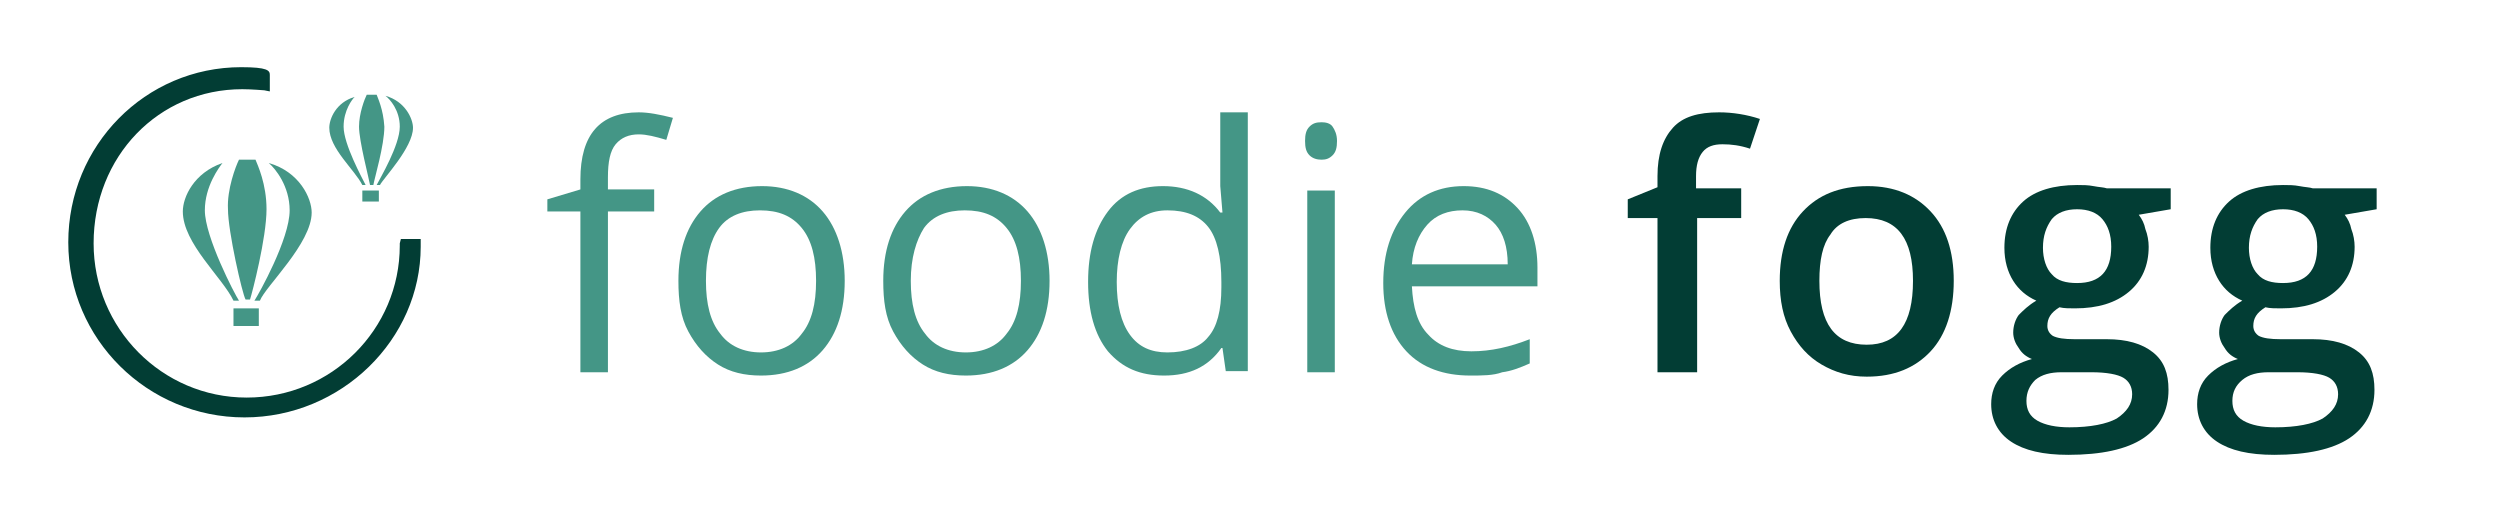 <?xml version="1.0" encoding="utf-8"?>
<!-- Generator: Adobe Illustrator 22.1.0, SVG Export Plug-In . SVG Version: 6.00 Build 0)  -->
<svg version="1.1" id="Capa_1" xmlns="http://www.w3.org/2000/svg" xmlns:xlink="http://www.w3.org/1999/xlink" x="0px" y="0px"
	 viewBox="0 0 227 46" style="enable-background:new 0 0 227 46;" xml:space="preserve">
<style type="text/css">
	.st0{fill:#449686;}
	.st1{fill:#023D34;}
</style>
<g>
	<path class="st0" d="M59.4,19.2h-4.2v14.6h-2.5V19.2h-3v-1.1l3-0.9v-0.9c0-4.1,1.8-6.1,5.3-6.1c0.9,0,1.9,0.2,3.1,0.5l-0.6,2
		c-1-0.3-1.8-0.5-2.5-0.5c-0.9,0-1.6,0.3-2.1,0.9c-0.5,0.6-0.7,1.6-0.7,3v1.1h4.2V19.2z"/>
	<path class="st0" d="M76.7,25.5c0,2.7-0.7,4.8-2,6.3s-3.2,2.3-5.6,2.3c-1.5,0-2.8-0.3-3.9-1c-1.1-0.7-2-1.7-2.7-3s-0.9-2.8-0.9-4.6
		c0-2.7,0.7-4.8,2-6.3c1.3-1.5,3.2-2.3,5.6-2.3c2.3,0,4.2,0.8,5.5,2.3S76.7,22.9,76.7,25.5z M64.1,25.5c0,2.1,0.4,3.7,1.3,4.8
		c0.8,1.1,2.1,1.7,3.7,1.7c1.6,0,2.9-0.6,3.7-1.7c0.9-1.1,1.3-2.7,1.3-4.8c0-2.1-0.4-3.7-1.3-4.8c-0.9-1.1-2.1-1.6-3.8-1.6
		c-1.6,0-2.9,0.5-3.7,1.6C64.5,21.8,64.1,23.4,64.1,25.5z"/>
	<path class="st0" d="M95.3,25.5c0,2.7-0.7,4.8-2,6.3s-3.2,2.3-5.6,2.3c-1.5,0-2.8-0.3-3.9-1c-1.1-0.7-2-1.7-2.7-3s-0.9-2.8-0.9-4.6
		c0-2.7,0.7-4.8,2-6.3c1.3-1.5,3.2-2.3,5.6-2.3c2.3,0,4.2,0.8,5.5,2.3S95.3,22.9,95.3,25.5z M82.7,25.5c0,2.1,0.4,3.7,1.3,4.8
		c0.8,1.1,2.1,1.7,3.7,1.7c1.6,0,2.9-0.6,3.7-1.7c0.9-1.1,1.3-2.7,1.3-4.8c0-2.1-0.4-3.7-1.3-4.8c-0.9-1.1-2.1-1.6-3.8-1.6
		c-1.6,0-2.9,0.5-3.7,1.6C83.2,21.8,82.7,23.4,82.7,25.5z"/>
	<path class="st0" d="M111,31.6h-0.1c-1.2,1.7-2.9,2.5-5.2,2.5c-2.2,0-3.8-0.7-5.1-2.2c-1.2-1.5-1.8-3.6-1.8-6.3s0.6-4.8,1.8-6.4
		s2.9-2.3,5-2.3c2.2,0,4,0.8,5.2,2.4h0.2l-0.1-1.2l-0.1-1.2v-6.7h2.5v23.5h-2L111,31.6z M106,32c1.7,0,3-0.5,3.7-1.4
		c0.8-0.9,1.2-2.4,1.2-4.5v-0.5c0-2.3-0.4-4-1.2-5s-2-1.5-3.7-1.5c-1.5,0-2.6,0.6-3.4,1.7s-1.2,2.8-1.2,4.8c0,2.1,0.4,3.7,1.2,4.8
		C103.4,31.5,104.5,32,106,32z"/>
	<path class="st0" d="M118.5,12.8c0-0.6,0.1-1,0.4-1.3c0.3-0.3,0.6-0.4,1.1-0.4c0.4,0,0.8,0.1,1,0.4s0.4,0.7,0.4,1.3
		c0,0.6-0.1,1-0.4,1.3s-0.6,0.4-1,0.4c-0.4,0-0.8-0.1-1.1-0.4C118.6,13.8,118.5,13.4,118.5,12.8z M121.2,33.8h-2.5V17.3h2.5V33.8z"
		/>
	<path class="st0" d="M133.5,34.1c-2.4,0-4.4-0.7-5.8-2.2c-1.4-1.5-2.1-3.6-2.1-6.2c0-2.7,0.7-4.8,2-6.4c1.3-1.6,3.1-2.4,5.3-2.4
		c2.1,0,3.7,0.7,4.9,2s1.8,3.2,1.8,5.4V26h-11.4c0.1,1.9,0.5,3.4,1.5,4.4c0.9,1,2.2,1.5,3.9,1.5c1.8,0,3.5-0.4,5.3-1.1v2.2
		c-0.9,0.4-1.7,0.7-2.5,0.8C135.6,34.1,134.6,34.1,133.5,34.1z M132.8,19.1c-1.3,0-2.4,0.4-3.2,1.3c-0.8,0.9-1.3,2.1-1.4,3.6h8.7
		c0-1.6-0.4-2.8-1.1-3.6S134.1,19.1,132.8,19.1z"/>
</g>
<g>
	<path class="st1" d="M158.2,19.8h-4.1v14h-3.6v-14h-2.7v-1.7l2.7-1.1V16c0-2,0.5-3.4,1.4-4.4c0.9-1,2.3-1.4,4.2-1.4
		c1.2,0,2.5,0.2,3.7,0.6l-0.9,2.7c-0.9-0.3-1.7-0.4-2.5-0.4c-0.8,0-1.4,0.2-1.8,0.7c-0.4,0.5-0.6,1.2-0.6,2.2v1.1h4.1V19.8z"/>
	<path class="st1" d="M177.4,25.5c0,2.7-0.7,4.9-2.1,6.4c-1.4,1.5-3.3,2.3-5.8,2.3c-1.6,0-2.9-0.4-4.1-1.1c-1.2-0.7-2.1-1.7-2.8-3
		s-1-2.8-1-4.6c0-2.7,0.7-4.8,2.1-6.3c1.4-1.5,3.3-2.3,5.9-2.3c2.4,0,4.3,0.8,5.7,2.3C176.7,20.7,177.4,22.8,177.4,25.5z
		 M165.2,25.5c0,3.9,1.4,5.8,4.3,5.8c2.8,0,4.2-1.9,4.2-5.8c0-3.8-1.4-5.7-4.3-5.7c-1.5,0-2.6,0.5-3.2,1.5
		C165.5,22.2,165.2,23.6,165.2,25.5z"/>
	<path class="st1" d="M197.1,17.1v1.9l-2.9,0.5c0.3,0.4,0.5,0.8,0.6,1.3c0.2,0.5,0.3,1.1,0.3,1.6c0,1.7-0.6,3.1-1.8,4.1
		c-1.2,1-2.8,1.5-4.9,1.5c-0.5,0-1,0-1.4-0.1c-0.8,0.5-1.1,1-1.1,1.7c0,0.4,0.2,0.7,0.5,0.9c0.4,0.2,1,0.3,2,0.3h2.9
		c1.8,0,3.2,0.4,4.2,1.2c1,0.8,1.4,1.9,1.4,3.4c0,1.9-0.8,3.4-2.3,4.4s-3.8,1.5-6.8,1.5c-2.3,0-4-0.4-5.2-1.2s-1.8-2-1.8-3.4
		c0-1,0.3-1.9,1-2.6s1.6-1.2,2.7-1.5c-0.5-0.2-0.9-0.5-1.2-1c-0.3-0.4-0.5-0.9-0.5-1.4c0-0.6,0.2-1.2,0.5-1.6
		c0.4-0.4,0.9-0.9,1.6-1.3c-0.9-0.4-1.6-1-2.1-1.8c-0.5-0.8-0.8-1.8-0.8-3c0-1.8,0.6-3.2,1.7-4.2c1.1-1,2.8-1.5,4.9-1.5
		c0.5,0,1,0,1.5,0.1s0.9,0.1,1.2,0.2H197.1z M184,36.4c0,0.8,0.3,1.4,1,1.8c0.7,0.4,1.7,0.6,2.9,0.6c1.9,0,3.4-0.3,4.3-0.8
		c0.9-0.6,1.4-1.3,1.4-2.2c0-0.7-0.3-1.2-0.8-1.5s-1.5-0.5-2.9-0.5h-2.7c-1,0-1.8,0.2-2.4,0.7C184.3,35,184,35.6,184,36.4z
		 M185.5,22.5c0,1,0.3,1.9,0.8,2.4c0.5,0.6,1.3,0.8,2.3,0.8c2.1,0,3.1-1.1,3.1-3.3c0-1.1-0.3-1.9-0.8-2.5c-0.5-0.6-1.3-0.9-2.3-0.9
		c-1,0-1.8,0.3-2.3,0.9C185.8,20.6,185.5,21.4,185.5,22.5z"/>
	<path class="st1" d="M215.8,17.1v1.9l-2.9,0.5c0.3,0.4,0.5,0.8,0.6,1.3c0.2,0.5,0.3,1.1,0.3,1.6c0,1.7-0.6,3.1-1.8,4.1
		c-1.2,1-2.8,1.5-4.9,1.5c-0.5,0-1,0-1.4-0.1c-0.8,0.5-1.1,1-1.1,1.7c0,0.4,0.2,0.7,0.5,0.9c0.4,0.2,1,0.3,2,0.3h2.9
		c1.8,0,3.2,0.4,4.2,1.2c1,0.8,1.4,1.9,1.4,3.4c0,1.9-0.8,3.4-2.3,4.4s-3.8,1.5-6.8,1.5c-2.3,0-4-0.4-5.2-1.2s-1.8-2-1.8-3.4
		c0-1,0.3-1.9,1-2.6s1.6-1.2,2.7-1.5c-0.5-0.2-0.9-0.5-1.2-1c-0.3-0.4-0.5-0.9-0.5-1.4c0-0.6,0.2-1.2,0.5-1.6
		c0.4-0.4,0.9-0.9,1.6-1.3c-0.9-0.4-1.6-1-2.1-1.8c-0.5-0.8-0.8-1.8-0.8-3c0-1.8,0.6-3.2,1.7-4.2c1.1-1,2.8-1.5,4.9-1.5
		c0.5,0,1,0,1.5,0.1s0.9,0.1,1.2,0.2H215.8z M202.7,36.4c0,0.8,0.3,1.4,1,1.8c0.7,0.4,1.7,0.6,2.9,0.6c1.9,0,3.4-0.3,4.3-0.8
		c0.9-0.6,1.4-1.3,1.4-2.2c0-0.7-0.3-1.2-0.8-1.5s-1.5-0.5-2.9-0.5H206c-1,0-1.8,0.2-2.4,0.7C203,35,202.7,35.6,202.7,36.4z
		 M204.2,22.5c0,1,0.3,1.9,0.8,2.4c0.5,0.6,1.3,0.8,2.3,0.8c2.1,0,3.1-1.1,3.1-3.3c0-1.1-0.3-1.9-0.8-2.5c-0.5-0.6-1.3-0.9-2.3-0.9
		c-1,0-1.8,0.3-2.3,0.9C204.5,20.6,204.2,21.4,204.2,22.5z"/>
</g>
<g>
	<path class="st1" d="M36.8,22.2c0,8-6.5,14.3-14.4,14.3S7.9,30,7.9,22S14,7.6,21.9,7.6c0.8,0,2.1,0.1,2.1,0.1V6.8
		c0-0.1-1.2-0.2-2.1-0.2C13.4,6.6,6.7,13.5,6.7,22c0,8.5,7,15.4,15.5,15.4s15.5-6.7,15.5-15.2c0-0.1,0-0.2,0-0.2h-0.9
		C36.8,22,36.8,22.1,36.8,22.2z"/>
	<path class="st1" d="M22.2,37.9c-8.8,0-16-7.1-16-15.9c0-8.8,7-15.9,15.7-15.9c2.4,0,2.6,0.3,2.6,0.7v1.5L24,8.2c0,0-1.2-0.1-2-0.1
		c-7.6,0-13.5,6.1-13.5,14c0,7.7,6.2,14,13.9,14c7.7,0,13.9-6.2,13.9-13.8c0-0.2,0-0.2,0-0.2l0.1-0.4l1.8,0l0,0.5c0,0,0,0.1,0,0.2
		C38.2,30.8,31,37.9,22.2,37.9z M14.4,9.2c-4.3,2.6-7.2,7.4-7.2,12.8c0,5,2.5,9.5,6.4,12.2C9.9,31.4,7.4,27,7.4,22
		C7.4,16.5,10.2,11.7,14.4,9.2z M21.9,7.1c-0.8,0-1.6,0.1-2.3,0.2C20.4,7.1,21.1,7.1,21.9,7.1c0.5,0,1.1,0,1.6,0.1
		C23.2,7.1,22.6,7.1,21.9,7.1z"/>
</g>
<g>
	<rect x="21.2" y="28" class="st0" width="2.3" height="1.6"/>
	<path class="st0" d="M23.2,14.5c-0.2,0-0.5,0-0.8,0c-0.2,0-0.5,0-0.7,0c-0.3,0.6-1.1,2.7-1,4.5c0,2,1.3,7.7,1.6,8.2
		c0.1,0,0.3,0,0.4,0c0.2-0.6,1.5-5.6,1.5-8.2C24.2,16.7,23.4,15,23.2,14.5z"/>
	<path class="st0" d="M20.2,14.8c-2.6,0.9-3.6,3.1-3.6,4.4c0,2.9,3.6,6,4.6,8.1c0.1,0,0.3,0,0.5,0c-0.4-0.6-3.1-5.8-3.1-8.2
		C18.6,16.9,19.9,15.2,20.2,14.8z"/>
	<path class="st0" d="M28.3,19.3c0-1.3-1.1-3.7-3.9-4.5c0.6,0.5,1.9,2.1,1.9,4.3c0,2.6-2.8,7.6-3.2,8.2c0.3,0,0.5,0,0.5,0
		C24.1,26,28.3,22.1,28.3,19.3z"/>
</g>
<g>
	<rect x="32.9" y="17.3" class="st0" width="1.5" height="1"/>
	<path class="st0" d="M34.2,8.6c-0.2,0-0.3,0-0.5,0c-0.2,0-0.3,0-0.4,0c-0.2,0.4-0.7,1.7-0.7,2.9c0,1.3,0.9,4.7,1,5.3
		c0.1,0,0.2,0,0.3,0c0.1-0.6,1-3.6,1-5.3C34.8,9.9,34.3,8.9,34.2,8.6z"/>
	<path class="st0" d="M32.2,8.8c-1.7,0.5-2.3,2-2.3,2.8c0,1.9,2.3,3.8,3,5.2c0.1,0,0.2,0,0.3,0c-0.3-0.6-2-3.7-2-5.3
		C31.2,10,32,9,32.2,8.8z"/>
	<path class="st0" d="M37.5,11.6c0-0.8-0.7-2.4-2.5-2.9c0.4,0.3,1.3,1.3,1.3,2.8c0,1.7-1.8,4.7-2.1,5.3c0.2,0,0.3,0,0.3,0
		C34.8,16.2,37.5,13.4,37.5,11.6z"/>
</g>
</svg>
